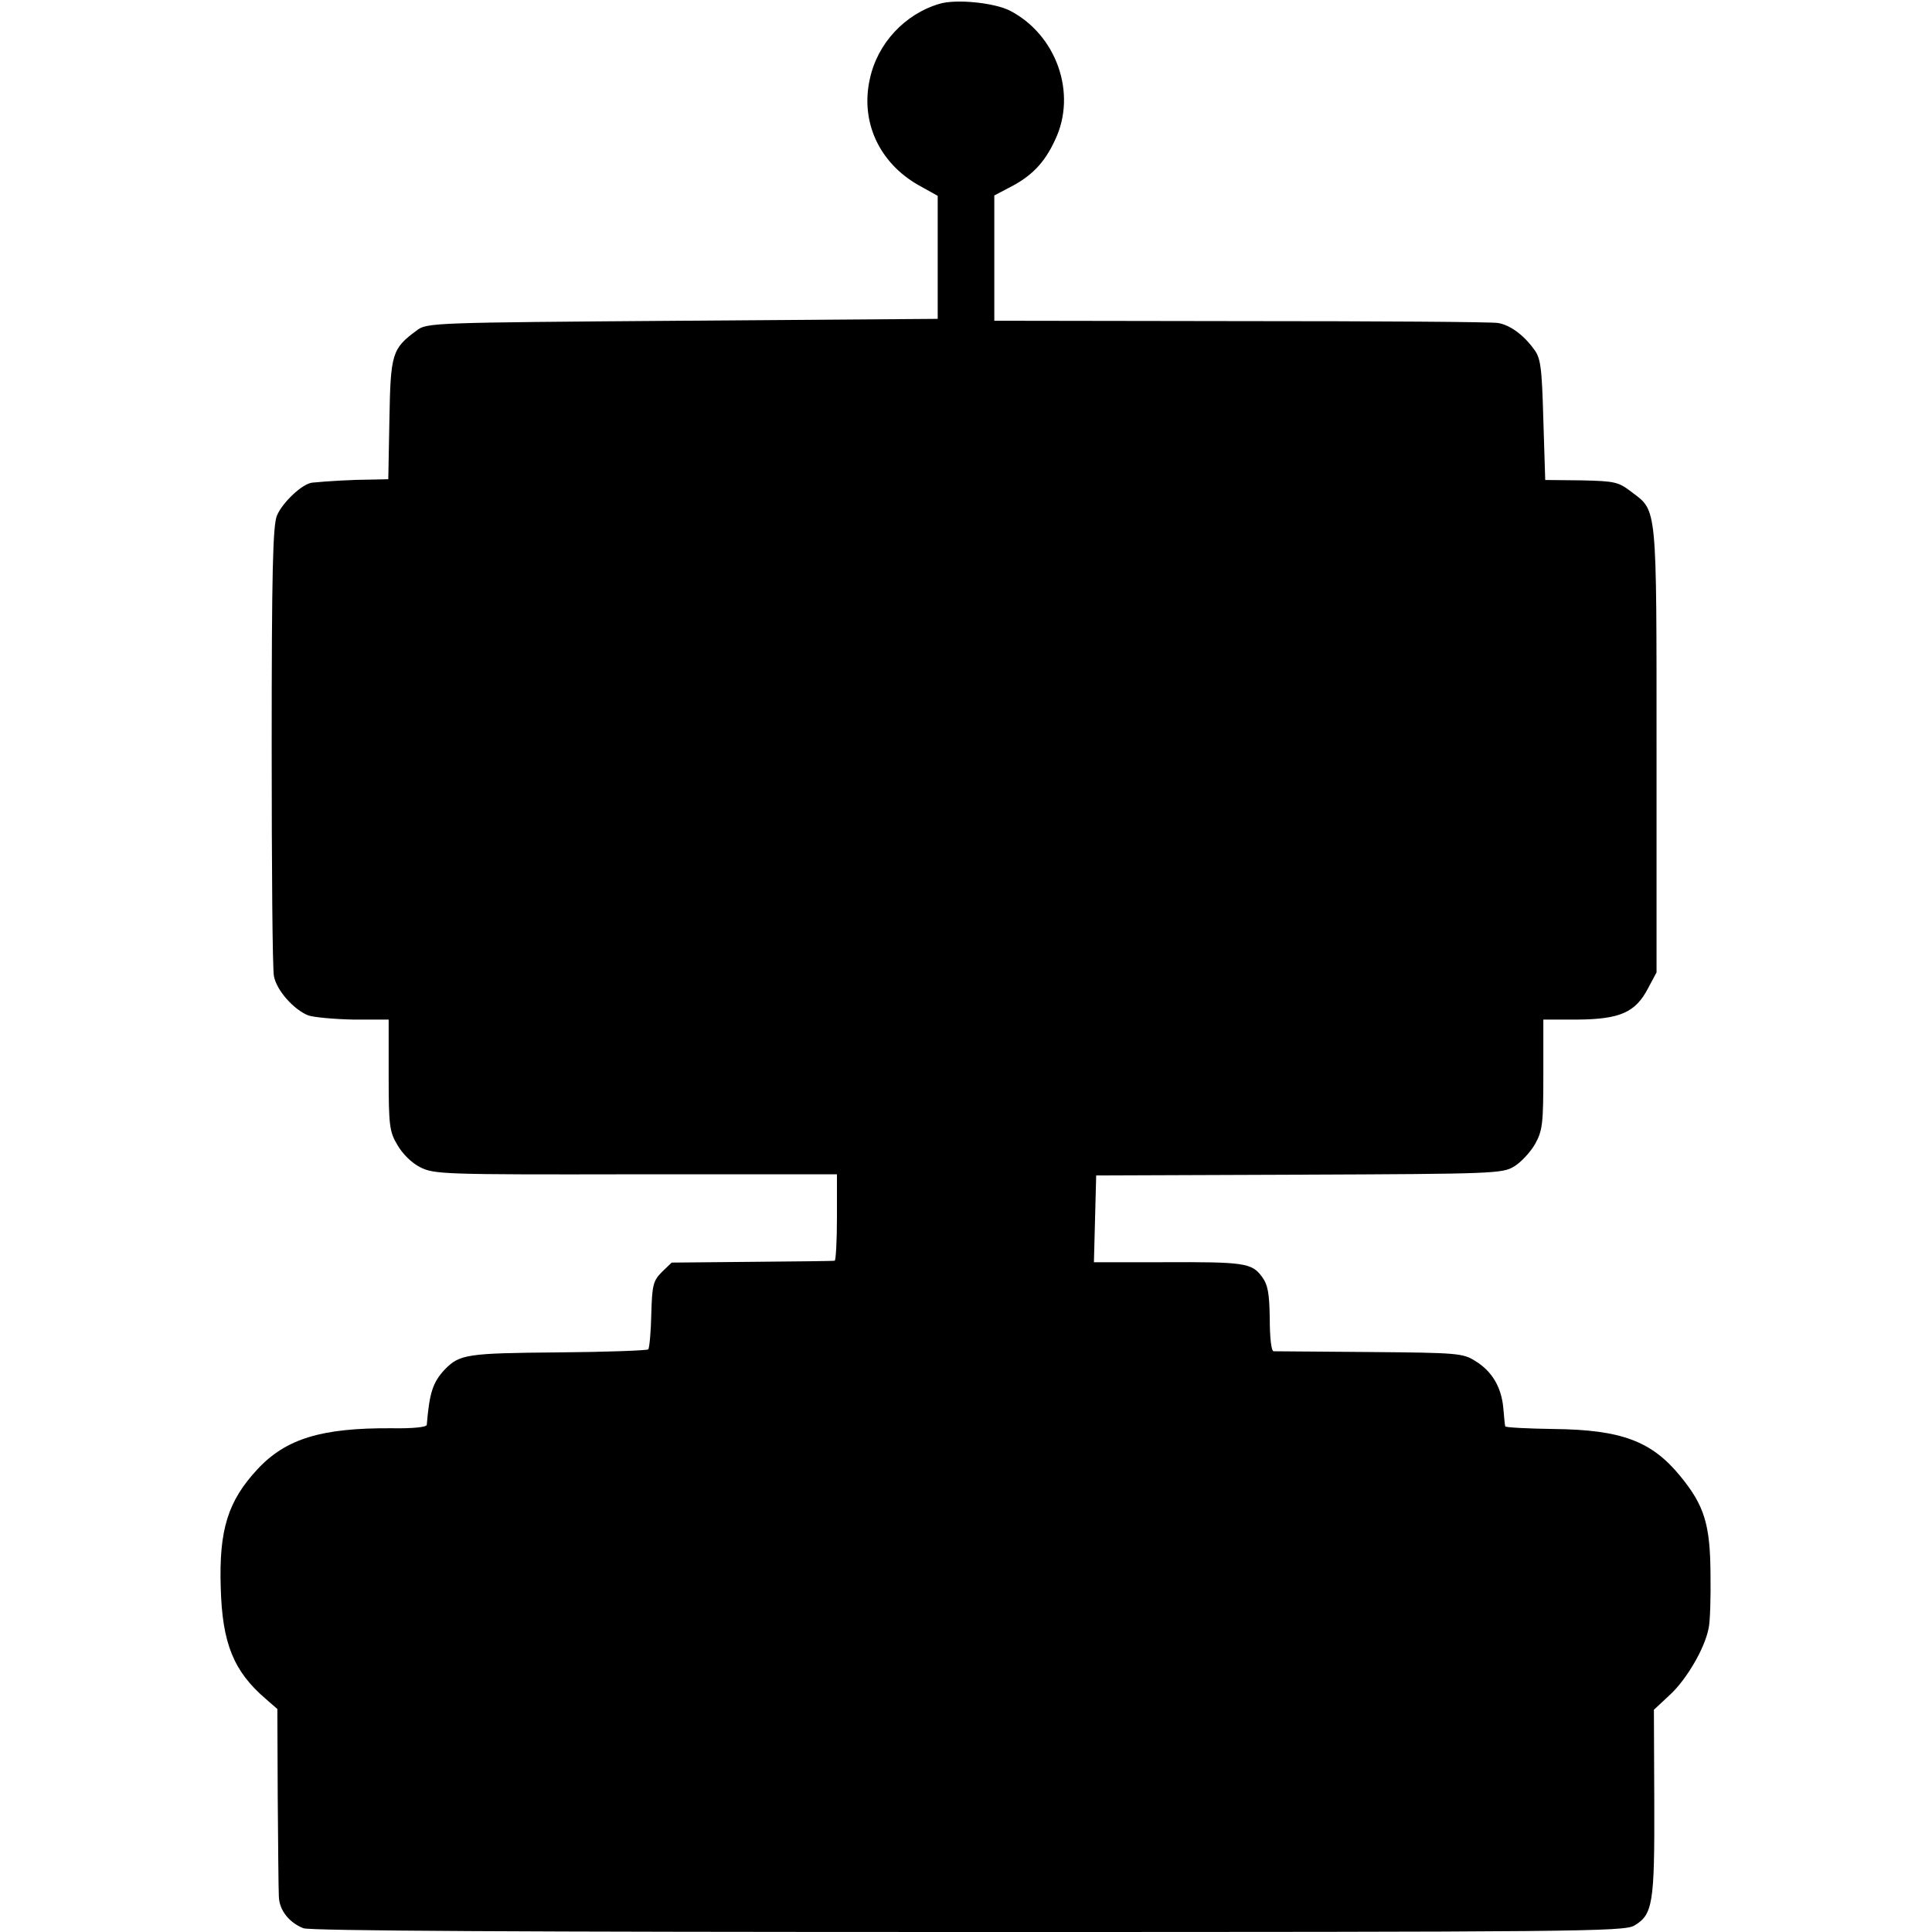 <?xml version="1.0" standalone="no"?>
<!DOCTYPE svg PUBLIC "-//W3C//DTD SVG 20010904//EN"
 "http://www.w3.org/TR/2001/REC-SVG-20010904/DTD/svg10.dtd">
<svg version="1.0" xmlns="http://www.w3.org/2000/svg"
 width="512pt" height="512pt" viewBox="0 0 512 512"
 preserveAspectRatio="xMidYMid meet">
<g transform="translate(0,512) scale(0.1,-0.1)"
fill="#000000" stroke="none">
<path d="M2490 5110 c-92 -27 -165 -105 -185 -200 -25 -113 25 -221 128 -280
l52 -29 0 -163 0 -163 -677 -5 c-664 -5 -677 -5 -704 -26 -65 -48 -69 -61 -72
-235 l-3 -159 -47 -1 c-44 0 -114 -4 -154 -8 -26 -2 -79 -52 -94 -87 -11 -26
-14 -150 -14 -611 0 -318 2 -593 6 -610 7 -38 53 -89 91 -104 15 -5 69 -10
120 -11 l93 0 0 -147 c0 -133 2 -150 23 -185 13 -23 38 -48 60 -59 37 -19 60
-20 571 -19 l534 0 0 -114 c0 -63 -3 -115 -6 -115 -4 -1 -103 -2 -220 -3
l-212 -2 -26 -25 c-23 -23 -26 -35 -28 -112 -1 -48 -5 -89 -8 -93 -4 -3 -112
-7 -240 -8 -240 -2 -260 -5 -299 -45 -32 -34 -41 -62 -48 -147 -1 -6 -35 -10
-94 -9 -184 1 -279 -27 -355 -109 -78 -84 -102 -160 -97 -314 4 -147 34 -221
119 -294 l31 -27 1 -233 c1 -128 2 -247 3 -264 1 -36 27 -69 65 -84 19 -7 581
-10 1763 -10 1610 0 1737 1 1764 17 49 29 54 58 53 327 l-1 245 43 40 c44 41
92 123 102 176 4 16 6 82 5 145 -1 130 -16 180 -80 258 -76 93 -156 123 -335
125 -70 1 -128 4 -129 7 -1 3 -3 24 -5 48 -5 56 -30 98 -74 125 -33 21 -47 22
-280 24 -135 1 -249 2 -255 2 -6 1 -10 37 -10 86 -1 69 -5 90 -21 112 -27 36
-46 39 -262 38 l-183 0 3 115 3 115 538 2 c519 2 539 3 570 22 18 11 43 38 55
59 20 36 22 54 22 185 l0 145 91 0 c112 1 153 19 186 82 l23 43 0 589 c0 653
2 633 -66 684 -35 27 -44 29 -133 31 l-96 1 -5 160 c-4 142 -7 164 -26 188
-27 37 -63 63 -94 68 -14 3 -320 5 -680 5 l-655 1 0 166 0 166 38 20 c60 30
95 66 123 127 59 123 4 279 -120 343 -42 21 -142 31 -186 18z"/>
</g>
</svg>
